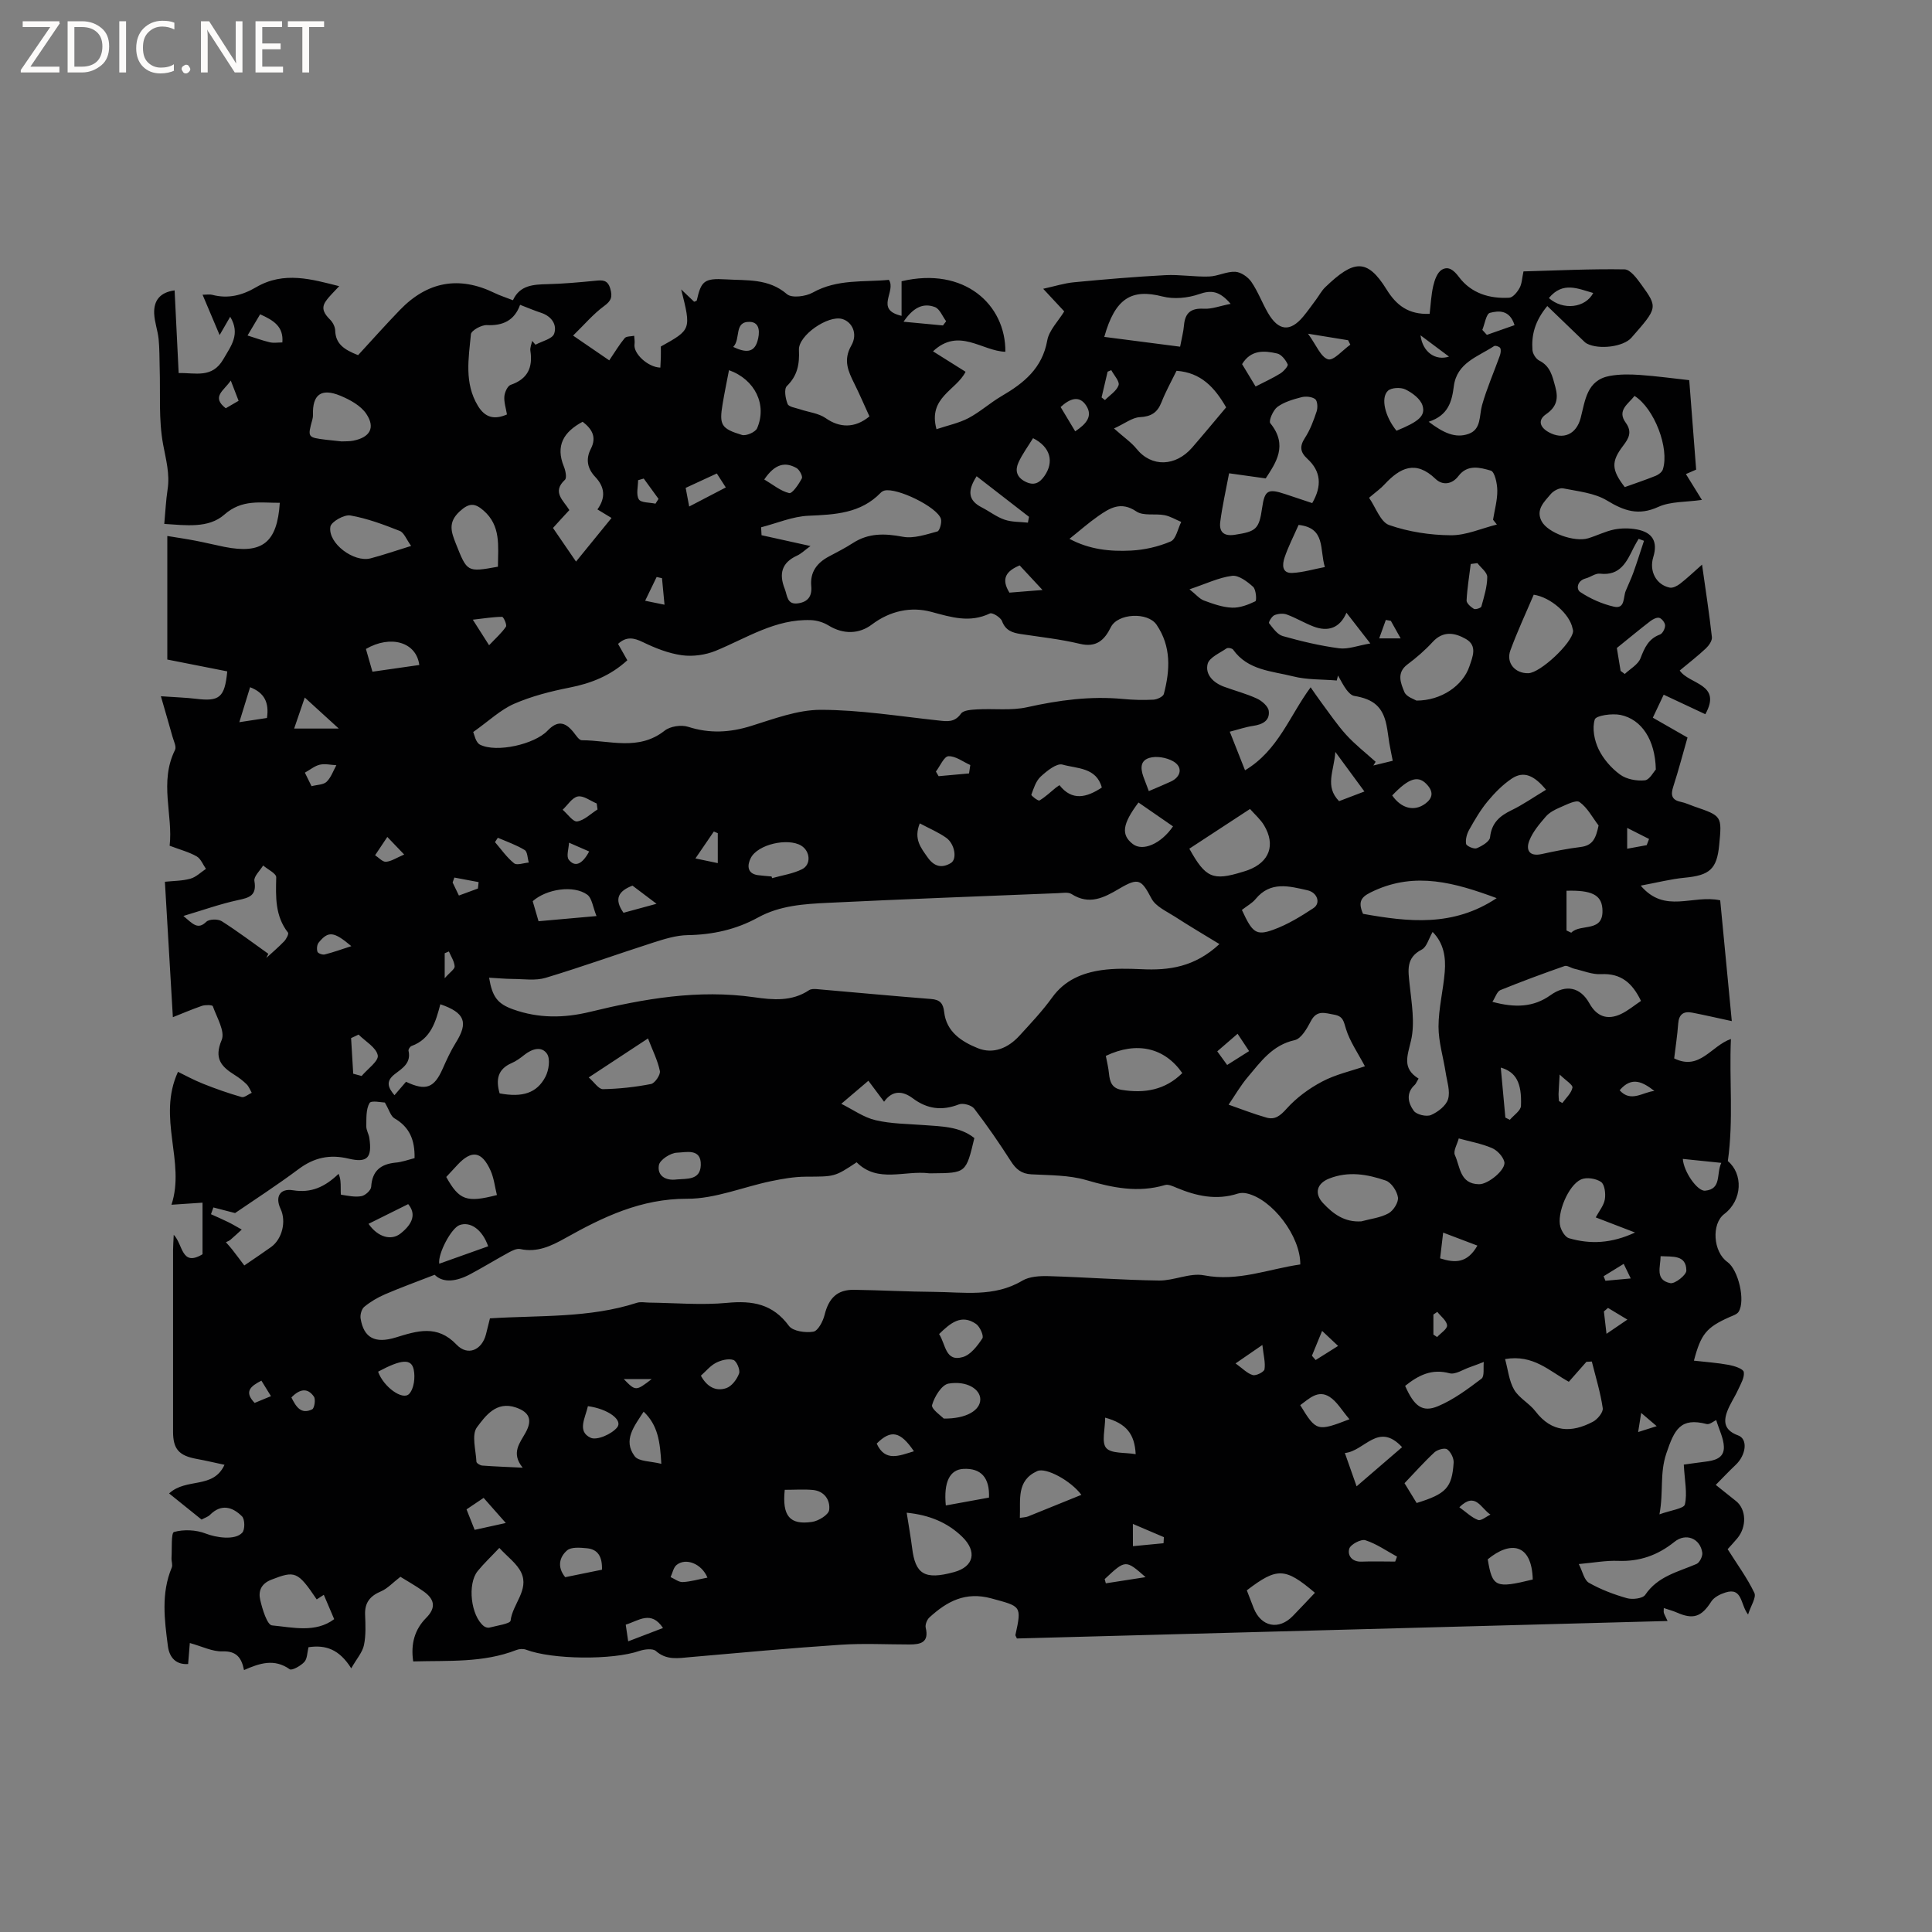 <svg enable-background="new 0 0 400 400" viewBox="0 0 400 400" xmlns="http://www.w3.org/2000/svg"><rect x="0" y="0" width="400" height="400" fill="#808080" stroke="none"/><g fill="#fcfbfa"><path d="m12.4 4.8-6.1 9h6v1.2h-8v-.5l6.1-8.9h-5.7v-1.2h7.6v.4z"/><path d="m14 15v-10.6h3c1.6 0 2.9.5 4 1.4s1.6 2.2 1.6 3.8-.5 3-1.6 3.9-2.4 1.5-4 1.5zm1.4-9.4v8.2h1.6c1.3 0 2.4-.4 3.1-1.1s1.1-1.8 1.1-3.1-.4-2.3-1.2-3-1.8-1-3.1-1z"/><path d="m26.1 4.4v10.6h-1.4v-10.6z"/><path d="m36.1 14.6c-.8.4-1.8.6-2.9.6-1.5 0-2.7-.5-3.6-1.4s-1.4-2.2-1.4-3.8c0-1.7.5-3.1 1.5-4.1s2.3-1.6 3.9-1.6c1 0 1.8.1 2.5.4v1.4c-.8-.4-1.6-.6-2.5-.6-1.2 0-2.1.4-2.9 1.2s-1.1 1.8-1.1 3.2c0 1.3.3 2.3 1 3s1.6 1.1 2.7 1.1c1 0 2-.2 2.7-.7v1.3z"/><path d="m37.6 14.3c0-.2.1-.5.3-.6s.4-.3.6-.3c.3 0 .5.1.6.3s.3.4.3.6-.1.4-.3.6-.4.3-.6.3c-.3 0-.5-.1-.6-.3s-.3-.4-.3-.6z"/><path d="m50.2 15h-1.6l-5.3-8.2c-.2-.2-.3-.5-.4-.7 0 .2.1.7.1 1.5v7.4h-1.4v-10.6h1.7l5.2 8.1c.2.4.4.6.4.7 0-.3-.1-.8-.1-1.5v-7.3h1.4z"/><path d="m58.6 15h-5.7v-10.6h5.5v1.2h-4.1v3.4h3.8v1.2h-3.8v3.6h4.3z"/><path d="m67.1 5.6h-3.1v9.4h-1.4v-9.4h-3v-1.2h7.5z"/></g><path d="m35.79 210.6c-.55-9.26-1.09-18.52-1.65-28.04 1.8-.19 3.61-.17 5.29-.64 1.17-.33 2.15-1.33 3.21-2.03-.62-.88-1.06-2.09-1.91-2.58-1.57-.9-3.39-1.37-5.61-2.21.74-6.32-2.21-13.16 1.12-19.84.33-.67-.28-1.84-.53-2.75-.71-2.55-1.46-5.09-2.4-8.36 3.06.22 5.14.27 7.2.52 4.92.61 6.02-.23 6.54-5.67-4.01-.79-8.08-1.59-12.41-2.45 0-7.98 0-16.52 0-25.58 2.02.33 3.94.61 5.85.98 1.98.38 3.93.86 5.9 1.26 7.91 1.58 11-.83 11.54-9.11-4 .03-7.81-.8-11.5 2.46-3.26 2.87-7.95 2.19-12.42 1.91.24-2.56.34-4.87.69-7.15.49-3.21-.34-6.14-.92-9.26-.97-5.17-.55-10.59-.72-15.91-.06-1.99-.02-3.98-.22-5.95-.18-1.78-.85-3.52-.92-5.3-.1-2.63 1.16-4.37 4.23-4.78.28 5.74.55 11.3.84 17.12 3.44-.1 6.92 1.17 9.25-2.87 1.59-2.76 3.59-5.18 1.42-8.79-.69 1.19-1.23 2.12-2.19 3.79-1.34-3.18-2.36-5.58-3.53-8.35.88 0 1.47-.12 2 .02 3.28.86 6.2.12 9.08-1.57 5.79-3.39 11.59-1.63 17.21-.22-1.05 1.15-2.05 2.05-2.79 3.13-1.07 1.54-.2 2.69.94 3.84.55.56 1 1.46 1.02 2.23.09 2.69 1.74 3.91 4.74 5.08 2.75-2.99 5.64-6.23 8.65-9.35 5.66-5.87 12.2-7.13 19.61-3.52 1.13.55 2.34.93 3.8 1.5 1.43-3.14 4.24-3.26 7.19-3.33 3.28-.08 6.56-.38 9.83-.7 1.49-.15 2.59-.24 3.13 1.63.49 1.69.22 2.51-1.27 3.6-2.23 1.63-4.06 3.81-6.43 6.12 2.94 2.01 5.25 3.59 7.49 5.13 1.15-1.69 2.06-3.24 3.19-4.6.35-.42 1.3-.34 1.97-.49.03.58.15 1.18.07 1.75-.28 1.92 2.77 4.77 5.35 4.84.03-.73.08-1.45.1-2.18.02-.74 0-1.48 0-2.19 6.3-3.5 6.3-3.5 4.21-11.82 1.23 1.17 1.96 1.86 2.68 2.55.19-.09.52-.14.55-.27.9-3.96 1.48-4.64 6.01-4.36 4.32.27 8.84-.24 12.66 3.06.99.86 3.88.49 5.33-.32 5.13-2.87 10.63-2.13 15.77-2.64 1.61 2.38-3.03 6.16 2.63 7.45 0-2.7 0-4.98 0-7.16 12.99-3.08 21.58 4.84 21.49 14.6-4.87-.14-9.62-5.13-14.98-.09 2.36 1.48 4.54 2.85 6.74 4.23-1.9 3.85-7.83 5.28-6.02 11.89 2.32-.78 4.62-1.25 6.61-2.29 2.42-1.28 4.5-3.18 6.88-4.57 4.59-2.68 8.41-5.74 9.44-11.51.38-2.12 2.27-3.97 3.52-6.02-1.36-1.46-2.64-2.83-4.36-4.68 2.41-.53 4.37-1.16 6.38-1.35 6.29-.6 12.58-1.14 18.89-1.47 3.01-.16 6.05.38 9.07.28 1.82-.06 3.64-1.07 5.43-.98 1.17.06 2.63 1.07 3.33 2.09 1.37 1.99 2.22 4.33 3.44 6.43 2.18 3.75 4.59 3.98 7.28.77.95-1.14 1.8-2.36 2.69-3.55.63-.85 1.14-1.83 1.89-2.55 5.86-5.63 8.64-6.07 12.69.46 2.02 3.27 4.51 5.23 8.92 5.06.23-1.9.31-3.89.75-5.79.28-1.21.82-2.76 1.75-3.33 1.38-.84 2.5.06 3.57 1.49 2.54 3.38 6.32 4.52 10.41 4.29.77-.04 1.69-1.19 2.15-2.04.48-.88.5-2.01.8-3.41 7.01-.19 13.97-.54 20.93-.42 1.19.02 2.55 1.88 3.47 3.15 3.44 4.76 3.38 4.8-2.06 11.01-1.62 1.85-6.65 2.53-9.21 1.21-.35-.18-.63-.5-.93-.78-2.36-2.27-4.72-4.55-7.27-7-2.6 3.14-3.3 6.04-3.07 9.13.06.77.72 1.82 1.4 2.16 2.32 1.16 2.73 3.25 3.33 5.44.67 2.45.29 4.15-1.93 5.68-1.72 1.19-1.3 2.67.54 3.7 3.01 1.67 5.75.48 6.64-2.94.95-3.64 1.25-7.82 6.02-8.7 2.04-.37 4.19-.35 6.27-.2 3.45.24 6.89.72 10.19 1.08.45 5.82.93 12.02 1.43 18.52-.32.14-1.15.5-2.12.92 1.03 1.66 2.01 3.25 3.31 5.35-3.31.48-6.48.29-9.03 1.45-4.09 1.87-7.07.83-10.63-1.33-2.59-1.57-5.99-1.89-9.07-2.51-.77-.15-2.01.51-2.57 1.19-1.32 1.57-3.14 3.19-1.9 5.59 1.25 2.42 6.78 4.41 9.64 3.56 1.82-.55 3.55-1.44 5.39-1.82 1.51-.3 3.17-.3 4.69-.02 3.31.62 4.38 2.57 3.41 5.74-.88 2.88.58 5.72 3.41 6.31.64.13 1.56-.35 2.15-.81 1.41-1.09 2.71-2.33 4.54-3.95.75 5.31 1.5 10.15 2.04 15.01.08.73-.61 1.73-1.22 2.31-1.69 1.59-3.53 3.01-5.44 4.6 1.95 2.92 8.83 2.71 5.3 9.05-2.78-1.3-5.6-2.62-8.62-4.04-.77 1.64-1.48 3.12-2.25 4.76 2.48 1.42 4.75 2.72 7.18 4.11-.98 3.43-1.86 6.8-2.93 10.1-.58 1.77-.4 2.83 1.6 3.23.92.19 1.8.62 2.7.93 5.77 1.98 5.77 1.98 5.19 7.99-.48 5-1.98 6.28-7.14 6.77-2.85.27-5.66 1-9.11 1.64 5.02 5.91 10.68 1.81 16.46 3.04.78 8.1 1.58 16.44 2.4 25.01-3.05-.66-5.61-1.25-8.18-1.75-1.79-.35-2.78.32-2.92 2.29-.17 2.41-.55 4.8-.83 7.18 5.29 2.61 7.63-2.59 11.75-4.02-.38 8.45.57 16.68-.64 25.28 3.15 2.61 3.07 8.06-.74 10.96-2.69 2.04-2.31 7.83.65 9.93 2.26 1.6 3.78 8.02 2.32 10.31-.34.54-1.18.79-1.84 1.08-4.81 2.14-5.96 3.5-7.41 9.04 2.45.28 4.87.44 7.24.88 1.14.21 2.97.81 3.08 1.47.19 1.13-.64 2.49-1.18 3.68-.71 1.56-1.73 3-2.3 4.61-.8 2.25-.35 3.86 2.32 4.84 2.07.76 1.63 4.08-.53 6.11-1.41 1.33-2.74 2.75-4.11 4.13 1.41 1.12 2.82 2.25 4.22 3.37 2.1 1.69 2.23 5.3.25 7.68-.74.89-1.54 1.73-2.01 2.26 1.97 3.13 4.05 5.95 5.53 9.05.45.94-.73 2.66-1.3 4.48-1.62-2.07-1.13-5.69-4.69-4.56-1.08.34-2.35.97-2.92 1.86-2.04 3.19-3.72 3.81-7.23 2.25-.75-.33-1.56-.53-2.61-.89 0 .52-.05.77.01.98.07.28.23.53.77 1.7-45.27 1.22-90.08 2.42-134.71 3.62-.23-.52-.33-.63-.31-.71 1.35-6.13 1.14-5.91-4.95-7.58-5.4-1.48-9.22.61-12.85 3.93-.51.46-.92 1.51-.77 2.14.72 3.04-1.04 3.46-3.34 3.46-4.77 0-9.56-.26-14.31.06-10.35.69-20.69 1.64-31.03 2.55-2.53.22-4.95.72-7.19-1.26-.65-.57-2.36-.37-3.41-.01-5.51 1.91-18.01 1.81-23.47-.26-.58-.22-1.39-.17-1.98.06-6.9 2.7-14.1 2.16-21.38 2.37-.55-3.68.33-6.64 2.68-9.01 2.17-2.18 1.67-3.93-.53-5.49-1.71-1.22-3.56-2.24-4.8-3.02-1.6 1.23-2.67 2.44-4.02 3.01-2.24.95-3.38 2.31-3.29 4.8.08 2.11.19 4.3-.24 6.34-.31 1.49-1.49 2.79-2.63 4.8-2.49-3.96-5.3-4.9-8.85-4.37-.27 1.09-.24 2.37-.86 3.05-.75.81-2.57 1.83-3.03 1.51-3.19-2.26-6.22-1.26-9.46.17-.51-2.54-1.54-3.97-4.45-3.87-2.1.07-4.25-1.04-6.77-1.73-.11 1.43-.22 2.79-.35 4.35-2.4.16-3.86-1.2-4.19-3.72-.71-5.45-1.43-10.92.8-16.25.23-.56-.09-1.32-.05-1.98.12-1.89-.11-5.21.52-5.39 2.02-.56 4.56-.45 6.54.32 2.11.83 6.08 1.48 7.59-.18.58-.64.55-2.77-.05-3.37-1.93-1.94-4.27-2.68-6.62-.33-.43.43-1.08.62-1.76.99-2.25-1.81-4.45-3.59-6.72-5.41 3.61-3.32 9.13-.82 11.47-5.93-2.07-.44-3.89-.88-5.73-1.21-3.7-.67-4.92-2.03-4.92-5.66 0-12.51 0-25.03 0-37.54 0-.89.08-1.79.14-3.21 1.95 2 1.55 6.69 5.96 4.03 0-3.4 0-6.86 0-10.68-2.13.14-4.06.27-6.43.43 2.95-8.9-3.03-17.97 1.35-27.52 1.3.63 3.21 1.68 5.22 2.48 2.6 1.04 5.26 1.97 7.95 2.74.57.16 1.39-.56 2.1-.88-.34-.59-.59-1.29-1.06-1.76-.75-.74-1.61-1.39-2.51-1.95-2.76-1.73-4.27-3.41-2.66-7.21.76-1.78-1.01-4.68-1.83-7.01-.09-.27-1.55-.3-2.25-.07-2.18.76-4.31 1.67-6.02 2.35zm54.2 53.33c-3.78 1.47-7.05 2.65-10.25 4.03-1.54.66-3.03 1.54-4.32 2.6-.56.46-.89 1.66-.76 2.43.66 4.02 3 5.23 7.27 3.92 4.4-1.35 8.58-2.73 12.58 1.47 2.33 2.45 5.27 1.15 6.11-2.14.28-1.09.55-2.19.82-3.29 10.32-.65 20.57-.03 30.42-3.22.77-.25 1.69-.05 2.53-.04 5.4.06 10.84.56 16.18.05 5.25-.5 9.43.23 12.77 4.77.82 1.11 3.43 1.47 5.05 1.2.97-.16 2-2.14 2.33-3.47.86-3.48 2.62-5.25 6.11-5.2 5.51.08 11.01.39 16.52.43 6.18.04 12.46 1.16 18.29-2.31 1.49-.89 3.63-1 5.46-.95 7.62.22 15.24.81 22.86.91 3.11.04 6.39-1.64 9.31-1.08 7.05 1.36 13.36-1.31 19.94-2.25.06-5.85-5.82-13.54-11.09-14.71-.59-.13-1.28-.14-1.84.04-4.4 1.43-8.55.52-12.65-1.19-.77-.32-1.73-.79-2.43-.58-5.6 1.66-10.87.56-16.32-1.03-3.6-1.05-7.55-.98-11.36-1.19-2.05-.11-3.17-1.06-4.22-2.7-2.39-3.73-4.9-7.39-7.6-10.9-.55-.72-2.32-1.21-3.16-.88-3.5 1.36-6.55.99-9.56-1.26-2.01-1.5-4.16-1.79-5.94.71-1.26-1.69-2.37-3.16-3.25-4.34-1.89 1.61-3.5 2.97-5.61 4.77 2.43 1.21 4.64 2.82 7.08 3.39 3.25.77 6.69.76 10.06 1.02 3.65.28 7.37.27 10.41 2.68-1.72 7.24-1.72 7.24-8.7 7.3-.21 0-.43.02-.64 0-5.1-.65-10.67 2.1-15.03-2.28-4.59 3.06-4.59 2.95-10.53 2.98-2.41.01-4.84.44-7.21.93-5.8 1.21-11.57 3.66-17.35 3.64-9.53-.03-17.38 3.75-25.23 8.15-2.91 1.63-5.82 3.03-9.34 2.26-.7-.15-1.62.31-2.33.69-2.68 1.46-5.28 3.06-7.98 4.5-2.78 1.5-5.59 1.94-7.4.14zm162.48-68.47c-3.34-2.04-6.3-3.78-9.18-5.65-1.73-1.12-3.99-2.1-4.87-3.75-2.09-3.94-2.64-4.46-6.67-2.08-3.21 1.9-6.23 3.46-9.9 1.12-.69-.44-1.86-.22-2.8-.18-15.88.64-31.76 1.23-47.63 2-4.94.24-9.93.54-14.48 3.04-4.52 2.49-9.4 3.57-14.6 3.65-2.36.04-4.77.8-7.06 1.53-7.45 2.39-14.82 5.05-22.32 7.31-2.1.63-4.51.24-6.78.23-1.6-.01-3.19-.17-4.92-.26.66 3.99 1.76 5.41 4.98 6.56 5.24 1.88 10.53 1.83 15.94.51 11.16-2.72 22.4-4.68 33.97-3.02 3.87.55 7.8.92 11.35-1.46.39-.26 1.02-.27 1.53-.23 7.91.68 15.81 1.43 23.73 2.05 1.86.14 2.52.91 2.72 2.7.46 4.13 3.66 6.15 6.95 7.48 3.21 1.3 6.28-.01 8.61-2.55 2.36-2.58 4.78-5.14 6.82-7.97 2.58-3.57 6.2-5.06 10.25-5.64 2.69-.38 5.48-.31 8.21-.19 5.67.28 11-.42 16.15-5.2zm-154.5-43.9c.21.41.49 2.16 1.42 2.62 3.44 1.72 11.3-.1 13.96-2.89 1.98-2.07 3.56-1.97 5.39.31.51.63 1.14 1.66 1.71 1.66 5.77 0 11.76 2.28 17.15-1.98 1.16-.92 3.45-1.26 4.88-.8 4.43 1.42 8.6 1.2 13-.17 4.73-1.47 9.63-3.35 14.45-3.35 8.1.01 16.21 1.33 24.3 2.2 1.85.2 3.39.47 4.73-1.41.52-.73 2.19-.81 3.35-.88 3.45-.2 7.04.29 10.35-.45 6.56-1.46 13.08-2.34 19.79-1.71 2.1.2 4.24.26 6.35.15.76-.04 2.01-.62 2.16-1.18 1.3-4.94 1.56-9.83-1.51-14.34-1.83-2.68-8.03-2.37-9.46.51-1.34 2.71-3.02 4.27-6.45 3.44-4-.96-8.13-1.4-12.21-2.02-1.75-.27-3.14-.73-3.87-2.67-.29-.78-2.01-1.84-2.51-1.59-4.2 2-7.97.79-12.17-.34-4.12-1.1-8.45-.25-12.27 2.63-2.61 1.97-5.87 2.1-8.97.2-1.05-.65-2.41-1.07-3.65-1.11-7.33-.28-13.29 3.71-19.71 6.35-2.13.87-4.74 1.23-7 .92-2.77-.38-5.53-1.48-8.07-2.71-1.93-.94-3.44-1.2-5.15.36.66 1.16 1.27 2.24 1.92 3.39-3.49 3.2-7.49 4.78-11.97 5.66-3.9.77-7.85 1.78-11.48 3.36-2.82 1.24-5.2 3.53-8.46 5.84zm173.38-9.26c.84 1.19 1.49 2.16 2.18 3.09 1.7 2.27 3.29 4.66 5.19 6.75 1.85 2.03 4.04 3.73 6.09 5.58-.16.26-.31.51-.47.77 1.29-.31 2.58-.63 4.01-.98-.28-1.41-.51-2.54-.71-3.67-.21-1.25-.33-2.52-.59-3.76-.78-3.73-2.67-5.34-6.67-6-.61-.1-1.22-.76-1.63-1.31-.67-.9-1.16-1.93-1.73-2.91-.09.34-.18.69-.26 1.03-3.03-.26-6.15-.12-9.05-.86-4.4-1.11-9.35-1.23-12.4-5.52-.2-.29-1.08-.46-1.36-.27-1.42.98-3.58 1.89-3.92 3.21-.56 2.2 1.18 3.91 3.37 4.72 2.28.84 4.65 1.45 6.85 2.47 1.02.47 2.31 1.59 2.43 2.54.26 2.02-1.29 2.82-3.21 3.1-1.57.23-3.1.76-4.86 1.21 1.15 2.91 2.06 5.23 3.16 7.99 6.87-4.1 9.2-11.25 13.58-17.18zm-185.52 97.48c.08-3.72-1.01-6.42-4.16-8.24-.77-.44-1.07-1.7-1.99-3.27-.57 0-2.82-.5-3.17.1-.76 1.3-.64 3.17-.67 4.81-.02.8.51 1.61.63 2.43.59 4.09-.39 5.2-4.32 4.27-3.89-.93-7.13-.22-10.33 2.17-4.47 3.34-9.18 6.38-13.15 9.1-1.79-.46-3.14-.81-4.49-1.16-.17.47-.33.93-.5 1.4 1.19.54 2.39 1.05 3.56 1.63.96.47 1.87 1.03 2.81 1.55-.78.71-1.56 1.44-2.36 2.13-.22.19-.51.28-.92.49.47.54.9.99 1.28 1.48.85 1.09 1.67 2.19 2.53 3.33 2.28-1.56 3.94-2.66 5.55-3.82 2.3-1.66 3.18-5.31 1.96-7.89-1.17-2.48-.16-4.3 2.56-3.86 3.78.61 6.58-.66 9.45-3.4.44 1.01.43 1.92.44 2.83.01.52-.02 1.48.07 1.49 1.4.21 2.86.55 4.22.3.8-.14 1.98-1.22 2.02-1.94.2-3.29 1.95-4.68 5.02-5 1.27-.09 2.48-.55 3.96-.93zm81.97-126.73c-1.24.9-1.93 1.6-2.77 1.98-3.2 1.46-3.79 3.77-2.56 6.88.56 1.41.43 3.35 2.79 3 2.03-.3 2.89-1.49 2.7-3.55-.27-2.9 1.17-4.82 3.63-6.13 1.68-.9 3.39-1.76 4.98-2.79 3.27-2.12 6.62-2.01 10.35-1.31 2.26.42 4.82-.47 7.16-1.1.47-.13.97-1.91.71-2.66-.88-2.48-9.07-6.42-11.64-5.81-.29.07-.6.24-.81.46-4.14 4.28-9.43 4.52-14.95 4.76-3.3.14-6.54 1.55-9.81 2.39.03.55.06 1.09.09 1.64 3.17.69 6.34 1.4 10.13 2.24zm115.65-9.99c1.38 1.98 2.36 5.02 4.17 5.65 4.03 1.4 8.47 2.08 12.75 2.11 3.17.03 6.36-1.43 9.54-2.22-.26-.33-.53-.67-.79-1 .32-2.01.9-4.03.88-6.04-.01-1.44-.53-3.88-1.34-4.12-2.18-.64-4.82-1.37-6.7 1.11-1.35 1.79-3.34 1.96-4.74.61-4.13-3.97-7.36-2.32-10.57 1.13-.78.86-1.75 1.53-3.2 2.77zm-.86 117.7c-1.47-2.79-3.12-5.13-3.92-7.73-.48-1.55-.56-2.62-2.43-2.95-1.91-.33-3.59-1.06-4.84 1.33-.8 1.53-1.99 3.64-3.35 3.94-4.61 1.01-7.02 4.46-9.71 7.64-1.49 1.76-2.66 3.8-3.97 5.72 2.61.91 5.19 1.93 7.85 2.68 1.77.5 2.86-.4 4.17-1.86 2.03-2.26 4.64-4.18 7.34-5.6 2.76-1.47 5.92-2.16 8.86-3.17zm-10.91-116.6c2.06-3.56 1.82-6.58-1-9.17-1.5-1.38-1.65-2.58-.5-4.34 1.08-1.66 1.79-3.59 2.42-5.49.25-.76.18-2.16-.31-2.53-.68-.51-1.96-.62-2.85-.39-1.73.45-3.57.98-4.97 2.01-.89.66-1.85 2.9-1.47 3.37 3.75 4.6 1.11 8.24-.95 11.43-2.67-.37-4.93-.69-7.58-1.06-.69 3.66-1.42 6.84-1.83 10.05-.25 2 .63 3.05 3.02 2.68 4.39-.68 5.02-1.14 5.65-5.57.52-3.64 1.19-4.05 4.76-2.86 1.82.6 3.62 1.21 5.61 1.87zm-91.67-17.95c-1.09-2.37-2.04-4.6-3.12-6.77-1.28-2.57-2.37-4.87-.63-7.91 1.4-2.44.15-4.91-1.9-5.49-2.92-.83-9.09 3.39-8.95 6.41.14 2.93-.29 5.32-2.5 7.48-.62.61-.3 2.58.16 3.71.24.61 1.65.79 2.56 1.1 1.79.61 3.85.8 5.33 1.84 2.84 1.99 6 2.15 9.05-.37zm113.69 137.1c-.46.76-.56 1.09-.78 1.29-1.91 1.73-1.37 3.8-.21 5.39.58.79 2.63 1.27 3.57.86 1.43-.62 3.13-1.93 3.53-3.3.48-1.64-.22-3.65-.5-5.49-.49-3.18-1.48-6.34-1.48-9.51.01-3.78.98-7.54 1.29-11.34.25-3.02-.21-5.95-2.51-8.26-.82 1.4-1.22 3.12-2.24 3.64-3.34 1.72-2.82 4.33-2.52 7.24.4 3.87 1.14 7.96.28 11.62-.74 3.2-1.88 5.73 1.57 7.86zm-186.02-160.2c-1.17 3.24-3.54 4.36-6.9 4.2-1.11-.05-3.21 1.12-3.28 1.89-.48 5-1.41 10.11 1.45 14.83 1.47 2.42 3.36 2.93 6.01 1.78-.21-1.27-.63-2.52-.54-3.72.07-.86.65-2.18 1.31-2.41 3.52-1.21 4.61-3.58 4.08-7.06-.1-.65.23-1.36.37-2.04.23.26.46.53.69.79 1.35-.74 3.49-1.2 3.86-2.28.65-1.87-.54-3.61-2.68-4.32-1.39-.45-2.73-1.03-4.37-1.66zm146.18 21.23c-2.38-4.13-5.21-7.21-10.27-7.57-1.05 2.15-2.24 4.27-3.12 6.52-.85 2.15-2.15 2.96-4.49 3.08-1.56.08-3.05 1.29-5.34 2.34 2.15 1.91 3.6 2.89 4.65 4.19 3.15 3.92 8.13 3.66 11.51-.21 2.35-2.71 4.64-5.48 7.06-8.35zm75.71 197.55c-.37.02-.75.04-1.12.06-1.22 1.38-2.43 2.77-3.64 4.13-4.06-2.22-7.33-5.7-13.2-4.7.61 2.21.82 4.53 1.88 6.35 1.03 1.75 3.16 2.82 4.42 4.48 3.37 4.4 7.45 4.48 11.88 2.15.96-.5 2.17-1.97 2.04-2.82-.47-3.25-1.46-6.44-2.26-9.65zm-215.08-172.58c1.63 2.38 3.1 4.53 4.77 6.96 2.62-3.22 4.97-6.11 7.35-9.03-1.08-.65-1.94-1.18-2.92-1.77 1.79-2.49 1.48-4.68-.44-6.72-1.63-1.72-2.03-3.67-.93-5.81 1.29-2.5.19-4.17-1.69-5.62-3.93 2.1-5.66 4.94-3.88 9.29.34.83.64 2.33.21 2.73-2.76 2.56-.27 4.28.92 6.27-1.12 1.19-2.17 2.35-3.39 3.7zm167.71 79.89c9.42 1.68 18.67 2.74 27.67-3.25-8.71-3.23-16.76-5.46-25.35-1.54-2.38 1.09-3.59 1.9-2.32 4.79zm-27.41-126.29c-2.34-2.74-4.06-2.87-6.54-2.01-2.33.81-5.22 1.09-7.58.48-6.4-1.65-9.8.36-12.04 8.37 5.23.68 10.4 1.35 15.7 2.03.32-1.72.68-3.05.8-4.4.22-2.61 1.44-3.62 4.13-3.46 1.65.09 3.34-.59 5.53-1.01zm54.2 144.51c4.63 1.25 8.48 1.16 12.04-1.39 3.2-2.29 6.18-1.65 8.05 1.72 1.5 2.69 3.69 3.52 6.51 2.2 1.48-.7 2.78-1.8 4.16-2.72-1.79-3.72-4.15-5.76-8.28-5.54-1.81.1-3.68-.7-5.52-1.12-.69-.16-1.49-.75-2.03-.56-4.46 1.56-8.9 3.2-13.28 4.98-.69.28-1.01 1.43-1.65 2.43zm17.88 116.4c.8 1.56 1.11 3.32 2.1 3.88 2.45 1.39 5.16 2.42 7.88 3.19 1.15.32 3.26.07 3.78-.7 2.61-3.87 6.79-4.74 10.62-6.39.64-.28 1.29-1.6 1.19-2.33-.42-2.95-3.38-4.17-5.76-2.25-3.46 2.78-7.21 4.11-11.67 3.94-2.5-.1-5.02.38-8.14.66zm-271.32-126.35c-.14.29-.28.57-.41.86 1.24-1.14 2.53-2.23 3.69-3.44.44-.46 1-1.54.8-1.8-2.7-3.46-2.54-7.4-2.44-11.45.02-.8-1.76-1.63-2.71-2.45-.65 1.07-1.97 2.27-1.81 3.2.53 3.06-1.06 3.47-3.45 3.98-3.62.78-7.13 2.04-11.25 3.27 2 1.7 2.99 2.91 4.75 1.2.59-.57 2.4-.6 3.18-.12 3.31 2.1 6.45 4.48 9.65 6.75zm165.87-85.91c4.15 2.23 8.46 2.65 12.75 2.43 2.78-.14 5.66-.8 8.21-1.89 1.1-.47 1.48-2.64 2.18-4.04-1.15-.48-2.26-1.17-3.46-1.4-1.94-.37-4.38.21-5.83-.77-3.22-2.18-5.53-.69-7.94.99-1.99 1.39-3.8 3-5.91 4.68zm24.82 64.15c3.37 6.07 4.87 6.7 11 4.81.4-.12.81-.24 1.2-.39 4.38-1.66 5.69-5.18 3.28-9.24-.73-1.23-1.87-2.21-2.92-3.4-4.3 2.81-8.35 5.47-12.56 8.22zm47.02-30.66c5.15.01 9.62-3.11 10.96-7.07.66-1.97 1.72-4.28-.72-5.68-2.27-1.3-4.7-1.77-6.89.62-1.57 1.71-3.35 3.25-5.21 4.64-2.33 1.74-1.38 3.91-.64 5.71.41 1.02 2.11 1.52 2.5 1.78zm62.06 148.96c-.5.22-1.36.98-1.98.82-5.42-1.41-6.67 1.13-8.33 6.05-1.43 4.22-.55 7.9-1.44 12.65 2.35-.86 5.07-1.18 5.27-2.06.53-2.32-.05-4.89-.23-8.24.82-.11 2.58-.37 4.35-.59 1.97-.24 4.04-.69 3.95-3.11-.06-1.75-.96-3.46-1.59-5.52zm-37.78-170.88c-1.61 3.79-3.39 7.59-4.83 11.52-.95 2.58.97 4.81 3.72 4.73 2.48-.07 9.05-6.22 9.26-8.67.02-.2-.07-.4-.11-.6-.55-2.93-4.5-6.46-8.04-6.98zm25.28 36.19c-.12-6.09-2.9-10.38-7.31-11.3-1.73-.36-5.07.11-5.33.94-.57 1.82-.09 4.32.79 6.15.97 2.02 2.62 3.92 4.44 5.25 1.33.98 3.44 1.37 5.12 1.2.99-.09 1.84-1.77 2.29-2.24zm-6.43-58.47c2.1-.76 4.28-1.48 6.41-2.34.59-.24 1.31-.78 1.48-1.34 1.39-4.37-1.78-12.63-5.87-15.2-1.26 1.65-3.69 2.97-1.83 5.53 1.42 1.95.61 3.29-.53 4.79-2.49 3.27-2.44 4.96.34 8.56zm-54.56 152.02c1.9-.52 3.96-.74 5.64-1.66 1.01-.55 2.11-2.28 1.96-3.31-.19-1.3-1.37-3.08-2.53-3.48-3.79-1.3-7.72-2-11.74-.4-2.51 1-3.12 3.07-1.22 5.09 2.11 2.25 4.44 3.97 7.89 3.76zm-216.26 78.27c-3.94-5.86-4.52-5.97-9.37-4.09-2.2.85-2.73 2.43-2.33 4.17.44 1.93 1.44 5.2 2.44 5.3 4.34.41 9.02 1.6 12.88-1.29-.77-1.8-1.43-3.36-2.15-5.04-.21.13-.78.51-1.47.95zm25.6-123.22c-.95 3.58-1.94 7.18-5.96 8.64-.31.11-.7.71-.63.99.58 2.54-1.28 3.63-2.84 4.83-1.96 1.51-1.38 2.81-.07 4.37.95-1.11 1.69-1.97 2.39-2.78 4.13 1.96 5.84 1.27 7.6-2.72.81-1.83 1.65-3.67 2.71-5.37 2.63-4.2 1.9-6.21-3.2-7.96zm12.21 112.56c-1.77 1.88-3.23 3.25-4.48 4.79-2.18 2.68-1.41 9.27 1.27 11.4.3.24.84.4 1.19.3 1.53-.41 4.27-.79 4.35-1.43.4-3.44 3.87-6.34 2.22-9.92-.88-1.9-2.86-3.29-4.55-5.14zm84.34-7.29c.43 2.78.84 5.05 1.13 7.33.66 5.34 2.51 6.66 8.7 4.96 4.11-1.13 4.78-4.28 1.66-7.31-3.03-2.94-6.78-4.51-11.49-4.98zm108.07-225.87c3.01 2.27 5.52 3.5 8.29 2.5 2.63-.95 2.15-3.73 2.76-5.93.98-3.47 2.45-6.81 3.67-10.21.18-.5.3-1.16.11-1.6-.12-.29-1.03-.6-1.28-.43-3.33 2.21-7.71 3.42-8.34 8.31-.4 3.12-1.11 6.03-5.21 7.36zm34.59 164.73c.71-1.33 1.68-2.48 1.89-3.76.19-1.17-.03-3.05-.79-3.58-1.04-.72-3.01-1.03-4.14-.52-2.65 1.18-5.07 7.09-4.28 9.81.26.91 1.01 2.13 1.78 2.36 4.41 1.28 8.78 1.1 13.68-1.18-3.13-1.21-5.56-2.14-8.14-3.13zm-222.16 51.82c-2.5-3.06-.55-5.16.62-7.3 1.41-2.59.8-4.19-2.02-5.16-4.08-1.41-6.34 1.78-8.07 4.09-1.16 1.56-.23 4.71-.11 7.14.01.29.77.76 1.2.79 2.67.2 5.34.29 8.38.44zm222.75-132.96c-1.28-1.67-2.3-3.69-3.94-4.85-.74-.52-2.74.56-4.09 1.13-1.06.45-2.18 1.04-2.91 1.89-1.31 1.52-2.68 3.13-3.4 4.96-.74 1.88-.07 3.35 2.53 2.79 2.68-.59 5.39-1.14 8.11-1.47 2.52-.32 3.13-1.8 3.7-4.45zm-86.19 51.26c-3.68-5.29-9.44-6.61-15.83-3.56.22 1.17.53 2.4.65 3.64.17 1.72.6 3.07 2.61 3.39 4.75.78 9.03.04 12.57-3.47zm-174.07-130.78c.75-.04 1.61.01 2.43-.15 3.43-.68 4.63-2.66 2.71-5.54-1.14-1.72-3.4-2.95-5.41-3.78-3.96-1.63-5.78-.2-5.64 3.97.01.31-.04.63-.12.94-1.02 3.73-1.02 3.73 2.78 4.21 1.05.12 2.1.22 3.25.35zm32.38 25.94c.03-4.3.66-8.47-2.99-11.64-1.78-1.55-2.97-1.62-4.94.2-2.47 2.29-1.73 4.25-.78 6.67 2.35 5.91 2.31 5.93 8.71 4.77zm-17.97-4.3c-.98-1.35-1.46-2.75-2.36-3.11-3.32-1.31-6.73-2.59-10.23-3.2-1.27-.22-3.96 1.3-4.13 2.34-.55 3.41 4.87 7.45 8.32 6.54 2.54-.66 5.03-1.53 8.4-2.57zm173.02 216.23c.46 1.18.93 2.44 1.43 3.7 1.54 3.87 5.2 4.6 8.1 1.61 1.54-1.58 3.04-3.19 4.57-4.8-6.16-5.23-7.81-5.31-14.1-.51zm-1.02-140.87c2.16 4.7 2.93 5.4 6.51 4.1 2.93-1.06 5.68-2.74 8.3-4.47 1.57-1.03.82-3.24-1.24-3.7-3.78-.85-7.64-1.94-10.72 1.8-.71.87-1.79 1.44-2.85 2.27zm62.97-24.88c-2.38-2.87-4.55-4.02-7.11-2.3-1.88 1.26-3.54 2.96-5 4.72-1.47 1.78-2.66 3.82-3.79 5.84-.49.86-.81 2.02-.65 2.95.08.44 1.63 1.13 2.19.9 1.09-.45 2.68-1.39 2.77-2.26.31-2.97 1.97-4.42 4.44-5.61 2.32-1.12 4.46-2.62 7.15-4.24zm-198.2 59.56c1.14.99 2.05 2.44 2.93 2.43 3.33-.06 6.69-.43 9.97-1.07.8-.16 1.99-1.92 1.83-2.69-.46-2.22-1.53-4.32-2.46-6.74-4.46 2.93-8.15 5.36-12.27 8.07zm169.03 63.86c1.86 4.22 3.57 5.57 6.82 4.2 3.23-1.36 6.16-3.55 8.99-5.69.65-.5.34-2.27.47-3.46-.95.36-1.9.74-2.86 1.07-1.41.48-3.02 1.59-4.23 1.27-3.64-.98-6.36.35-9.19 2.61zm-139.99-210.29c-.47 2.45-.94 4.71-1.32 6.99-.72 4.32-.34 5.11 4 6.42.87.26 2.79-.58 3.14-1.38 2.1-4.85-.41-10.1-5.82-12.03zm127.84 50.22c-1.34 3.13-3.77 4.04-6.88 2.83-1.86-.72-3.6-1.78-5.47-2.46-.76-.28-1.82-.18-2.57.14-.54.23-1.25 1.47-1.11 1.65.81 1.02 1.71 2.35 2.84 2.67 3.82 1.08 7.72 2.01 11.66 2.53 1.86.25 3.86-.56 6.47-1-2.02-2.6-3.36-4.32-4.94-6.36zm-54.88 182.63c-2.22-2.97-7.36-5.73-9.14-4.92-4.36 1.98-3.43 5.91-3.6 9.69.71-.12 1.23-.11 1.68-.29 3.67-1.47 7.34-2.97 11.06-4.48zm116.48-197.52c-.37-.14-.74-.27-1.11-.41-.35.61-.72 1.2-1.03 1.83-1.44 2.94-2.79 5.88-6.98 5.38-.93-.11-1.95.73-2.96.99-1.77.47-2.01 2.23-1.11 2.82 2.08 1.38 4.51 2.46 6.94 3.02 2.37.55 1.92-1.91 2.46-3.24.51-1.27 1.12-2.5 1.58-3.78.78-2.18 1.48-4.4 2.21-6.61zm-34.17 133.21c1.87.07 5.67-3.05 5.25-4.65-.29-1.12-1.47-2.37-2.56-2.84-2.18-.93-4.57-1.35-6.87-1.99-.3 1.17-1.19 2.6-.8 3.45 1.1 2.38.99 5.97 4.98 6.03zm-78.08-82.13c-1.13-4.2-5.17-3.9-8.14-4.75-1.2-.34-3.24 1.31-4.51 2.48-.99.91-1.46 2.43-1.94 3.76-.07.19 1.41 1.34 1.68 1.19 1.22-.72 2.27-1.74 3.38-2.64.16-.13.34-.23.76-.53 2.6 3.32 5.62 2.58 8.77.49zm-124.68 63.32c4.72.89 7.72-.05 9.49-3.44.7-1.34 1.04-3.68.33-4.74-1.12-1.67-3.13-1.04-4.71.22-.81.65-1.69 1.29-2.64 1.7-2.9 1.26-3.27 3.45-2.47 6.26zm189.86 84.81c6.09-1.88 7.32-3.15 7.66-8.35.06-.92-.59-2.23-1.34-2.76-.51-.36-2.02.06-2.63.62-2.16 2-4.11 4.21-6.2 6.39.93 1.52 1.74 2.84 2.51 4.1zm-133.56-129.72c.04.12.08.24.12.35 2.08-.59 4.3-.9 6.2-1.85 1.93-.96 1.69-3.75-.18-4.88-2.73-1.66-8.98-.3-10.44 2.56-.65 1.26-.96 3.2 1.47 3.55.94.13 1.89.18 2.83.27zm-48.24 9.27c3.77-.34 7.48-.67 12-1.07-.76-1.86-.93-3.71-1.92-4.43-2.82-2.04-8.45-1.18-11.29 1.35.34 1.17.69 2.38 1.21 4.15zm-19.11 52.95c2.68 4.8 4.21 5.37 10.49 3.74-.42-1.69-.61-3.49-1.31-5.06-1.82-4.04-3.92-4.34-6.86-1.18-.78.84-1.56 1.69-2.32 2.5zm153.88-121.67c1.35 1.07 2.06 1.97 2.99 2.32 1.87.69 3.84 1.4 5.8 1.48 1.62.07 3.35-.6 4.85-1.32.3-.14.15-2.43-.46-2.99-1.21-1.09-2.99-2.45-4.36-2.28-2.76.35-5.38 1.64-8.82 2.79zm22.59-13.33c-1.04 2.36-2.15 4.51-2.91 6.77-.45 1.35-.64 3.28 1.62 3.17 2.22-.11 4.4-.78 6.73-1.22-1.12-3.64.21-8.11-5.44-8.72zm-73.47 185.02c4.71.06 7.56-1.73 7.57-3.97.01-2.09-2.76-3.91-6.58-3.27-1.41.24-2.92 2.71-3.4 4.43-.23.81 1.91 2.27 2.41 2.81zm83.05 7.13c.92 2.62 1.61 4.59 2.43 6.9 3.26-2.81 6.32-5.43 9.42-8.11-4.94-5.33-7.73.82-11.85 1.21zm-115.97 7.62c-.55 5.42 1.03 7.33 5.68 6.64 1.33-.2 3.39-1.47 3.52-2.46.26-2-.95-3.92-3.37-4.15-1.86-.17-3.75-.03-5.83-.03zm80.39-137.36c-2.52-1.74-4.84-3.34-7.15-4.94-3.37 4.49-3.63 6.71-1.16 8.61 2.04 1.56 5.82-.03 8.31-3.67zm-47.04 140.6c3.11-.57 6.06-1.1 8.94-1.63.17-4.16-1.69-6.14-5.31-5.94-2.78.15-4.11 2.67-3.63 7.57zm112.2 11.15c.96 5.78 1.6 6.07 9.32 4.18-.2-7.53-4.68-8.02-9.32-4.18zm16.31-130.19c.33.15.65.31.98.46 1.92-2.02 6.89.16 6.44-5.07-.24-2.79-2.3-3.77-7.42-3.62zm-35.2-103.47c4.57-1.88 6.06-3.06 5.38-5.24-.43-1.37-2.11-2.62-3.53-3.31-.98-.48-2.94-.39-3.64.29-1.54 1.5-.55 5.4 1.79 8.26zm-94.7 187.02c1.39 2.14 1.27 5.83 4.92 4.76 1.62-.47 3.02-2.32 4.04-3.86.34-.52-.51-2.45-1.32-3-3.05-2.09-5.29-.18-7.64 2.1zm18.39-167.99c.07-.4.15-.81.22-1.21-3.58-2.77-7.15-5.54-10.84-8.4-1.99 3.09-1.71 5.04 1.08 6.46 1.59.81 3.04 1.97 4.7 2.53 1.5.52 3.22.44 4.84.62zm-135.71 30.86c3.51-.5 6.61-.95 9.7-1.39-.61-4.77-5.95-6.28-11.05-3.32.42 1.48.85 2.98 1.35 4.71zm23.96 118.96c-1.21-3.49-3.71-5.19-5.92-4.39-1.74.63-4.53 5.96-4.21 8 3.31-1.18 6.61-2.36 10.13-3.61zm234.46-119.13c.29.21.57.43.86.64 1.13-1.07 2.76-1.95 3.26-3.26.84-2.18 1.65-4.03 4.03-4.91.54-.2 1.06-1.22 1.06-1.87 0-.56-.66-1.42-1.2-1.58-.52-.15-1.35.29-1.87.69-2.18 1.67-4.29 3.43-6.92 5.55.18 1.04.48 2.89.78 4.74zm-198.61 164.17c-.26-4.51-.67-7.96-3.66-10.8-1.94 3.01-4.34 5.89-1.86 9.22.83 1.13 3.32 1.01 5.52 1.58zm123.04-223.05c1.82-.94 3.53-1.71 5.11-2.69.69-.43 1.69-1.56 1.53-1.9-.42-.91-1.29-2.04-2.17-2.24-2.68-.62-5.44-.81-7.27 2.2.89 1.45 1.8 2.96 2.8 4.63zm19.43 213.82c-1.57-1.83-2.58-3.66-4.12-4.64-2.41-1.53-4.23.39-6.07 1.72 3.3 5.42 3.51 5.5 10.19 2.92zm-65.51-203.12c-1.1 1.8-2.24 3.32-3.01 5.02-.7 1.54-.49 2.98 1.34 3.94 1.82.96 2.99.34 4.01-1.1 2.08-2.96 1.26-6.05-2.34-7.86zm-23.45 79.75c-1.31 3.25.23 5.05 1.64 7.06 1.38 1.95 2.98 2.25 4.8 1.15 1.34-.81.81-3.96-.96-5.22-1.59-1.13-3.43-1.9-5.48-2.99zm-50.3 73.72c2.1-.19 4.84.18 4.96-2.94.13-3.6-3.11-2.65-4.91-2.6-1.34.03-3.56 1.47-3.76 2.57-.39 2.19 1.35 3.29 3.71 2.97zm-15.5 80.8c.09-2.7-.85-4.23-3.12-4.44-1.38-.13-3.25-.3-4.11.45-1.51 1.32-2.15 3.35-.38 5.54 2.44-.5 4.97-1.01 7.61-1.55zm113.22-161.2c1.72-.74 3.17-1.33 4.59-1.99 2.14-1.01 2.48-3.05.42-4.2-1.38-.77-3.46-1.13-4.92-.68-2.21.68-1.69 2.74-.99 4.49.26.68.51 1.36.9 2.38zm-159.57 120.2c1.11 3.15 5.08 6.02 6.43 4.6 1.01-1.07 1.28-3.42.95-5.01-.48-2.34-2.54-2.18-7.38.41zm150.53 9.52c0 2.39-.79 5.11.22 6.28 1.04 1.2 3.83.89 6.1 1.28-.21-4.17-1.92-6.36-6.32-7.56zm-144.3-44.21c-2.85 1.41-5.5 2.73-8.21 4.08 1.94 2.8 4.71 3.51 6.6 2.03 2.66-2.09 3.25-4.15 1.61-6.11zm60.6 35.52c1.23 2.27 3.07 3.32 5.25 2.58 1.14-.38 2.22-1.83 2.66-3.04.27-.74-.52-2.59-1.19-2.8-1.06-.33-2.54.05-3.6.6-1.17.6-2.06 1.72-3.12 2.66zm137.38-120.95c-1.99-2.71-3.74-5.09-6.02-8.19-.28 3.99-2.24 7.11.77 10.19 1.64-.62 3.27-1.25 5.25-2zm-160.77 127.26c-.53 2.42-2.29 5.22.56 6.54 1.3.61 4.4-.76 5.51-2.16 1.18-1.49-1.83-3.8-6.07-4.38zm234.66-50.37c-2.8-.29-5.36-.55-7.97-.82.17 2.63 3 6.73 4.62 6.58 3.49-.33 2.26-3.54 3.35-5.76zm-68.14-76.07c1.9 2.73 4.58 3.37 6.84 1.71 1.48-1.09 1.73-2.32.56-3.73-1.87-2.27-3.85-1.71-7.4 2.02zm-130.01-65.42c1.81 1.07 3.38 2.4 5.16 2.82.64.15 1.98-1.83 2.62-3.04.23-.43-.49-1.82-1.12-2.16-2.32-1.29-4.43-.91-6.66 2.38zm-97.33 51.57h9.24c-2.55-2.33-4.63-4.23-7.04-6.42-.8 2.31-1.46 4.25-2.2 6.42zm12.23 71.46c.58.16 1.16.31 1.74.47 1.21-1.44 3.57-3.1 3.34-4.27-.31-1.63-2.55-2.88-3.97-4.3-.52.24-1.03.48-1.55.73.15 2.45.29 4.91.44 7.37zm232.75-105.71c-.46.06-.92.12-1.38.18-.31 2.51-.73 5.02-.86 7.54-.03.57.86 1.36 1.5 1.74.34.2 1.47-.17 1.56-.47.55-2 1.2-4.06 1.22-6.1.02-.97-1.31-1.93-2.04-2.89zm5.79 114.79c.31.16.61.31.92.47.81-.96 2.27-1.9 2.31-2.89.2-4.82-1.06-7.02-4.18-7.93.32 3.51.63 6.93.95 10.35zm-22.81 91.93c.13-.34.25-.69.38-1.03-2.17-1.18-4.24-2.65-6.55-3.39-.9-.29-3.08.87-3.34 1.75-.41 1.39.56 2.77 2.57 2.68 2.31-.09 4.62-.01 6.94-.01zm9.3-62.78c3.12 1 5.62 1.02 7.72-2.64-2.39-.91-4.51-1.71-7.09-2.69-.26 2.17-.43 3.6-.63 5.33zm-201.57 51.97c.57 1.45 1.1 2.77 1.68 4.24 2.15-.47 4.06-.9 6.45-1.42-1.72-1.95-3.14-3.55-4.59-5.2-1.32.88-2.35 1.57-3.54 2.38zm27.12-144.91c-.06-.41-.11-.83-.17-1.24-1.31-.54-2.73-1.67-3.9-1.45-1.18.22-2.11 1.78-3.15 2.75 1.01.87 2.16 2.55 3.01 2.42 1.49-.24 2.81-1.6 4.21-2.48zm-65.25-96.69c.27-3.28-1.77-4.55-4.6-5.83-.9 1.5-1.75 2.94-2.61 4.39 1.54.48 3.06 1.04 4.62 1.41.78.18 1.64.03 2.59.03zm84.23 33.97c2.61-1.36 4.99-2.6 7.58-3.95-.71-1.11-1.24-1.93-1.86-2.89-2.31 1.07-4.37 2.02-6.45 2.98.25 1.32.44 2.33.73 3.86zm-93.14 44.65c2.15-.33 3.95-.6 5.72-.87.48-3.23-.55-5.23-3.49-6.37-.72 2.33-1.4 4.54-2.23 7.24zm271.13-87.81c2.94 2.61 7.57 2.05 9.18-1.05-3.12-.86-6.27-2.48-9.18 1.05zm-109.57 55.35c-2.71 1.14-3.95 2.69-2.12 5.64 1.97-.16 4.02-.32 6.85-.55-1.95-2.1-3.36-3.61-4.73-5.09zm132.7 143.02c0 2.19-1.22 4.91 2 5.58.95.2 3.34-1.68 3.33-2.6-.02-3.3-2.86-2.84-5.33-2.98zm-242.55-126.49c1.37-1.45 2.6-2.53 3.49-3.84.25-.37-.5-2.04-.79-2.04-1.81.01-3.62.31-6.07.59 1.34 2.1 2.11 3.32 3.37 5.29zm29.69 49.77c-2.92 1.12-3.88 2.76-1.86 5.62 2.03-.55 4.15-1.13 6.84-1.86-1.99-1.51-3.41-2.58-4.98-3.76zm139.86-114.27c1.73 2.37 2.64 4.85 4.15 5.3 1.14.34 3.05-1.93 4.61-3.03-.15-.31-.3-.62-.46-.92-2.41-.39-4.81-.78-8.3-1.35zm-124.34 257.54c-1.2-2.89-4.45-4.16-6.37-2.64-.67.53-.86 1.67-1.26 2.53.84.37 1.69 1.07 2.51 1.03 1.64-.08 3.26-.57 5.12-.92zm48.76-259.25c.22-.29.44-.58.66-.87-.77-1.02-1.33-2.57-2.34-2.94-2.54-.95-4.56.22-6.48 3.04 3.09.29 5.63.53 8.16.77zm-6.01 233.09c-2.82-4.16-4.77-4.53-7.71-1.59 1.76 3.86 4.67 2.5 7.71 1.59zm30.37-216.2c1.03 1.72 1.97 3.28 3.02 5.03 2.26-1.5 3.72-3.13 2.26-5.35-1.43-2.17-3.38-1.43-5.28.32zm41.77 194.19c-2.29 1.57-3.57 2.46-5.55 3.82 1.43 1.02 2.39 2.07 3.56 2.41.68.2 2.34-.64 2.43-1.19.22-1.38-.2-2.87-.44-5.04zm-109.56-206.63c2.48 1.17 4.28 1.29 5.02-1.18.49-1.63.62-3.94-1.58-4.01-3.36-.1-1.8 3.54-3.44 5.19zm-87.3 90.94c1.18-.31 2.47-.28 3.12-.91.92-.89 1.37-2.26 2.02-3.43-1.14-.06-2.34-.35-3.42-.11-1.05.24-1.97 1.02-3.1 1.65.54 1.1.94 1.9 1.38 2.8zm65.56 177.05c2.54-.97 4.83-1.85 7.21-2.76-2.47-3.72-5.02-1.52-7.72-.69.16 1.1.31 2.09.51 3.45zm176.84-271.52c.31.34.63.69.94 1.03 1.91-.67 3.81-1.34 5.73-2.01-1.01-3.25-3.33-3-5.09-2.55-.78.19-1.07 2.29-1.58 3.53zm-106.27 91.83c.09-.58.17-1.16.26-1.74-1.51-.67-3.05-1.89-4.53-1.82-.91.04-1.73 2.05-2.59 3.17.19.32.37.64.56.96zm-97.56 13.32c-.2.3-.39.6-.59.9 1.29 1.49 2.43 3.16 3.95 4.38.59.48 2.01-.07 3.05-.15-.27-.89-.26-2.23-.85-2.59-1.73-1.06-3.69-1.73-5.56-2.54zm155.54 44.17c-.84-1.27-1.56-2.36-2.38-3.59-1.53 1.32-2.84 2.46-4.21 3.64.76 1.05 1.36 1.88 2.05 2.82 1.46-.92 2.77-1.75 4.54-2.87zm-110-38.92c0-2.67 0-4.43 0-6.2-.27-.11-.54-.22-.82-.34-1.27 1.86-2.54 3.71-3.81 5.57 1.48.31 2.96.62 4.63.97zm-75.87 17.19c-3.64-3.07-4.77-3.18-6.76-.74-.36.44-.44 1.34-.25 1.9.11.34 1.06.68 1.51.56 1.79-.45 3.54-1.09 5.5-1.72zm161.82 124.23c2.36-.23 4.35-.42 6.34-.61.02-.42.05-.84.07-1.26-2.02-.86-4.04-1.73-6.42-2.74.01 1.68.01 2.78.01 4.61zm-5.85 6.82c.08.29.16.58.24.87 2.5-.39 5-.78 8.23-1.28-4.14-3.64-4.14-3.64-8.47.41zm73.43-14.88c1.41 1 2.52 2.12 3.87 2.63.63.24 1.7-.7 2.57-1.11-2.04-1.34-3.08-4.81-6.44-1.52zm-30.52-31.37c.26.3.51.59.77.89 1.55-.97 3.1-1.95 4.65-2.92-1-.94-1.99-1.87-3.31-3.11-.94 2.28-1.53 3.71-2.11 5.14zm-149.64-104.4c-1.49-.65-2.83-1.23-4.17-1.82-.05 1.21-.61 2.83-.04 3.54 1.22 1.52 2.71 1.07 4.21-1.72zm-41.79-3.01c-1.03 1.54-1.78 2.67-2.53 3.79.75.48 1.53 1.4 2.25 1.35 1.11-.08 2.17-.82 3.77-1.5-1.43-1.49-2.26-2.36-3.49-3.64zm56.87-53.57c-.37-.08-.74-.16-1.11-.25-.79 1.64-1.59 3.28-2.38 4.92 1.2.24 2.39.49 4.01.82-.21-2.27-.37-3.88-.52-5.49zm195.86 151.08c-.28.24-.56.49-.85.73.14 1.22.29 2.45.54 4.63 1.84-1.25 3.08-2.1 4.32-2.94-1.33-.8-2.67-1.61-4.01-2.42zm9.6-44.92c-2.32-1.8-4.66-3.15-7.19-.14 2.33 2.61 4.83.36 7.19.14zm-209.24-126.79c-.39.11-.78.23-1.17.34 0 1.35-.45 2.97.15 3.96.44.73 2.25.63 3.45.9.21-.33.42-.66.63-.99-1.02-1.4-2.04-2.8-3.06-4.21zm-72.95 190.25c.96 1.93 1.99 3.57 4.3 2.46.47-.23.75-2.05.37-2.62-1.29-1.88-2.92-1.65-4.67.16zm-12.55-210.54c-1.44 2.13-4.1 3.35-1.04 5.74.84-.49 1.71-1 2.66-1.55-.52-1.35-.96-2.48-1.62-4.19zm180.29 3.49c.23.18.46.37.7.55.99-1.01 2.41-1.87 2.82-3.08.26-.77-.95-2.06-1.51-3.11-.25.1-.51.21-.76.31-.41 1.78-.83 3.56-1.25 5.33zm112.86 92.7c.16-.43.33-.86.49-1.28-1.36-.68-2.71-1.37-4.53-2.29v4.31c1.48-.28 2.76-.51 4.04-.74zm-241.98 8.98c.05-.44.09-.89.14-1.33-1.67-.31-3.35-.63-5.02-.94-.12.34-.24.68-.36 1.02.43.88.85 1.76 1.3 2.7 1.47-.55 2.71-1 3.94-1.45zm198.63 87.65c-.27.18-.54.37-.81.55v4.15c.26.17.51.34.77.51.74-.81 2.12-1.67 2.06-2.41-.08-.98-1.29-1.87-2.02-2.8zm-244.86 18.85c1.15-.48 2.18-.9 3.38-1.4-.77-1.24-1.39-2.25-1.98-3.21-2.28 1.16-3.63 2.3-1.4 4.61zm270.05-62.49c.23.13.47.27.7.4.75-1.05 1.87-2.04 2.09-3.19.11-.58-1.39-1.48-2.65-2.71-.11 1.98-.19 3.01-.23 4.05-.01.48.06.97.09 1.45zm-28.67-158.55c.44 3.5 3.11 5.32 5.9 4.41-1.89-1.41-3.7-2.76-5.9-4.41zm-6.14 59.12c-.35-.06-.69-.13-1.04-.19-.46 1.27-.92 2.55-1.37 3.82h4.44c-1.01-1.81-1.52-2.72-2.03-3.63zm48.21 133.13c-1.48.91-2.82 1.74-4.16 2.56.13.31.25.63.38.94 1.64-.15 3.29-.3 5.24-.48-.57-1.2-.93-1.93-1.46-3.02zm-207.02 23.86c2.45 2.51 2.5 2.51 5.77 0-1.69 0-3.38 0-5.77 0zm-36.21-88.54c-.29.12-.58.24-.87.37v5.17c1.11-1.27 2.11-1.9 2.06-2.46-.08-1.06-.76-2.06-1.19-3.08zm250.06 98.28c-1.17-1-2.2-1.88-3.21-2.74-.15.94-.36 2.26-.63 3.96 1.62-.52 2.6-.83 3.84-1.22z" fill="#010102"/></svg>
